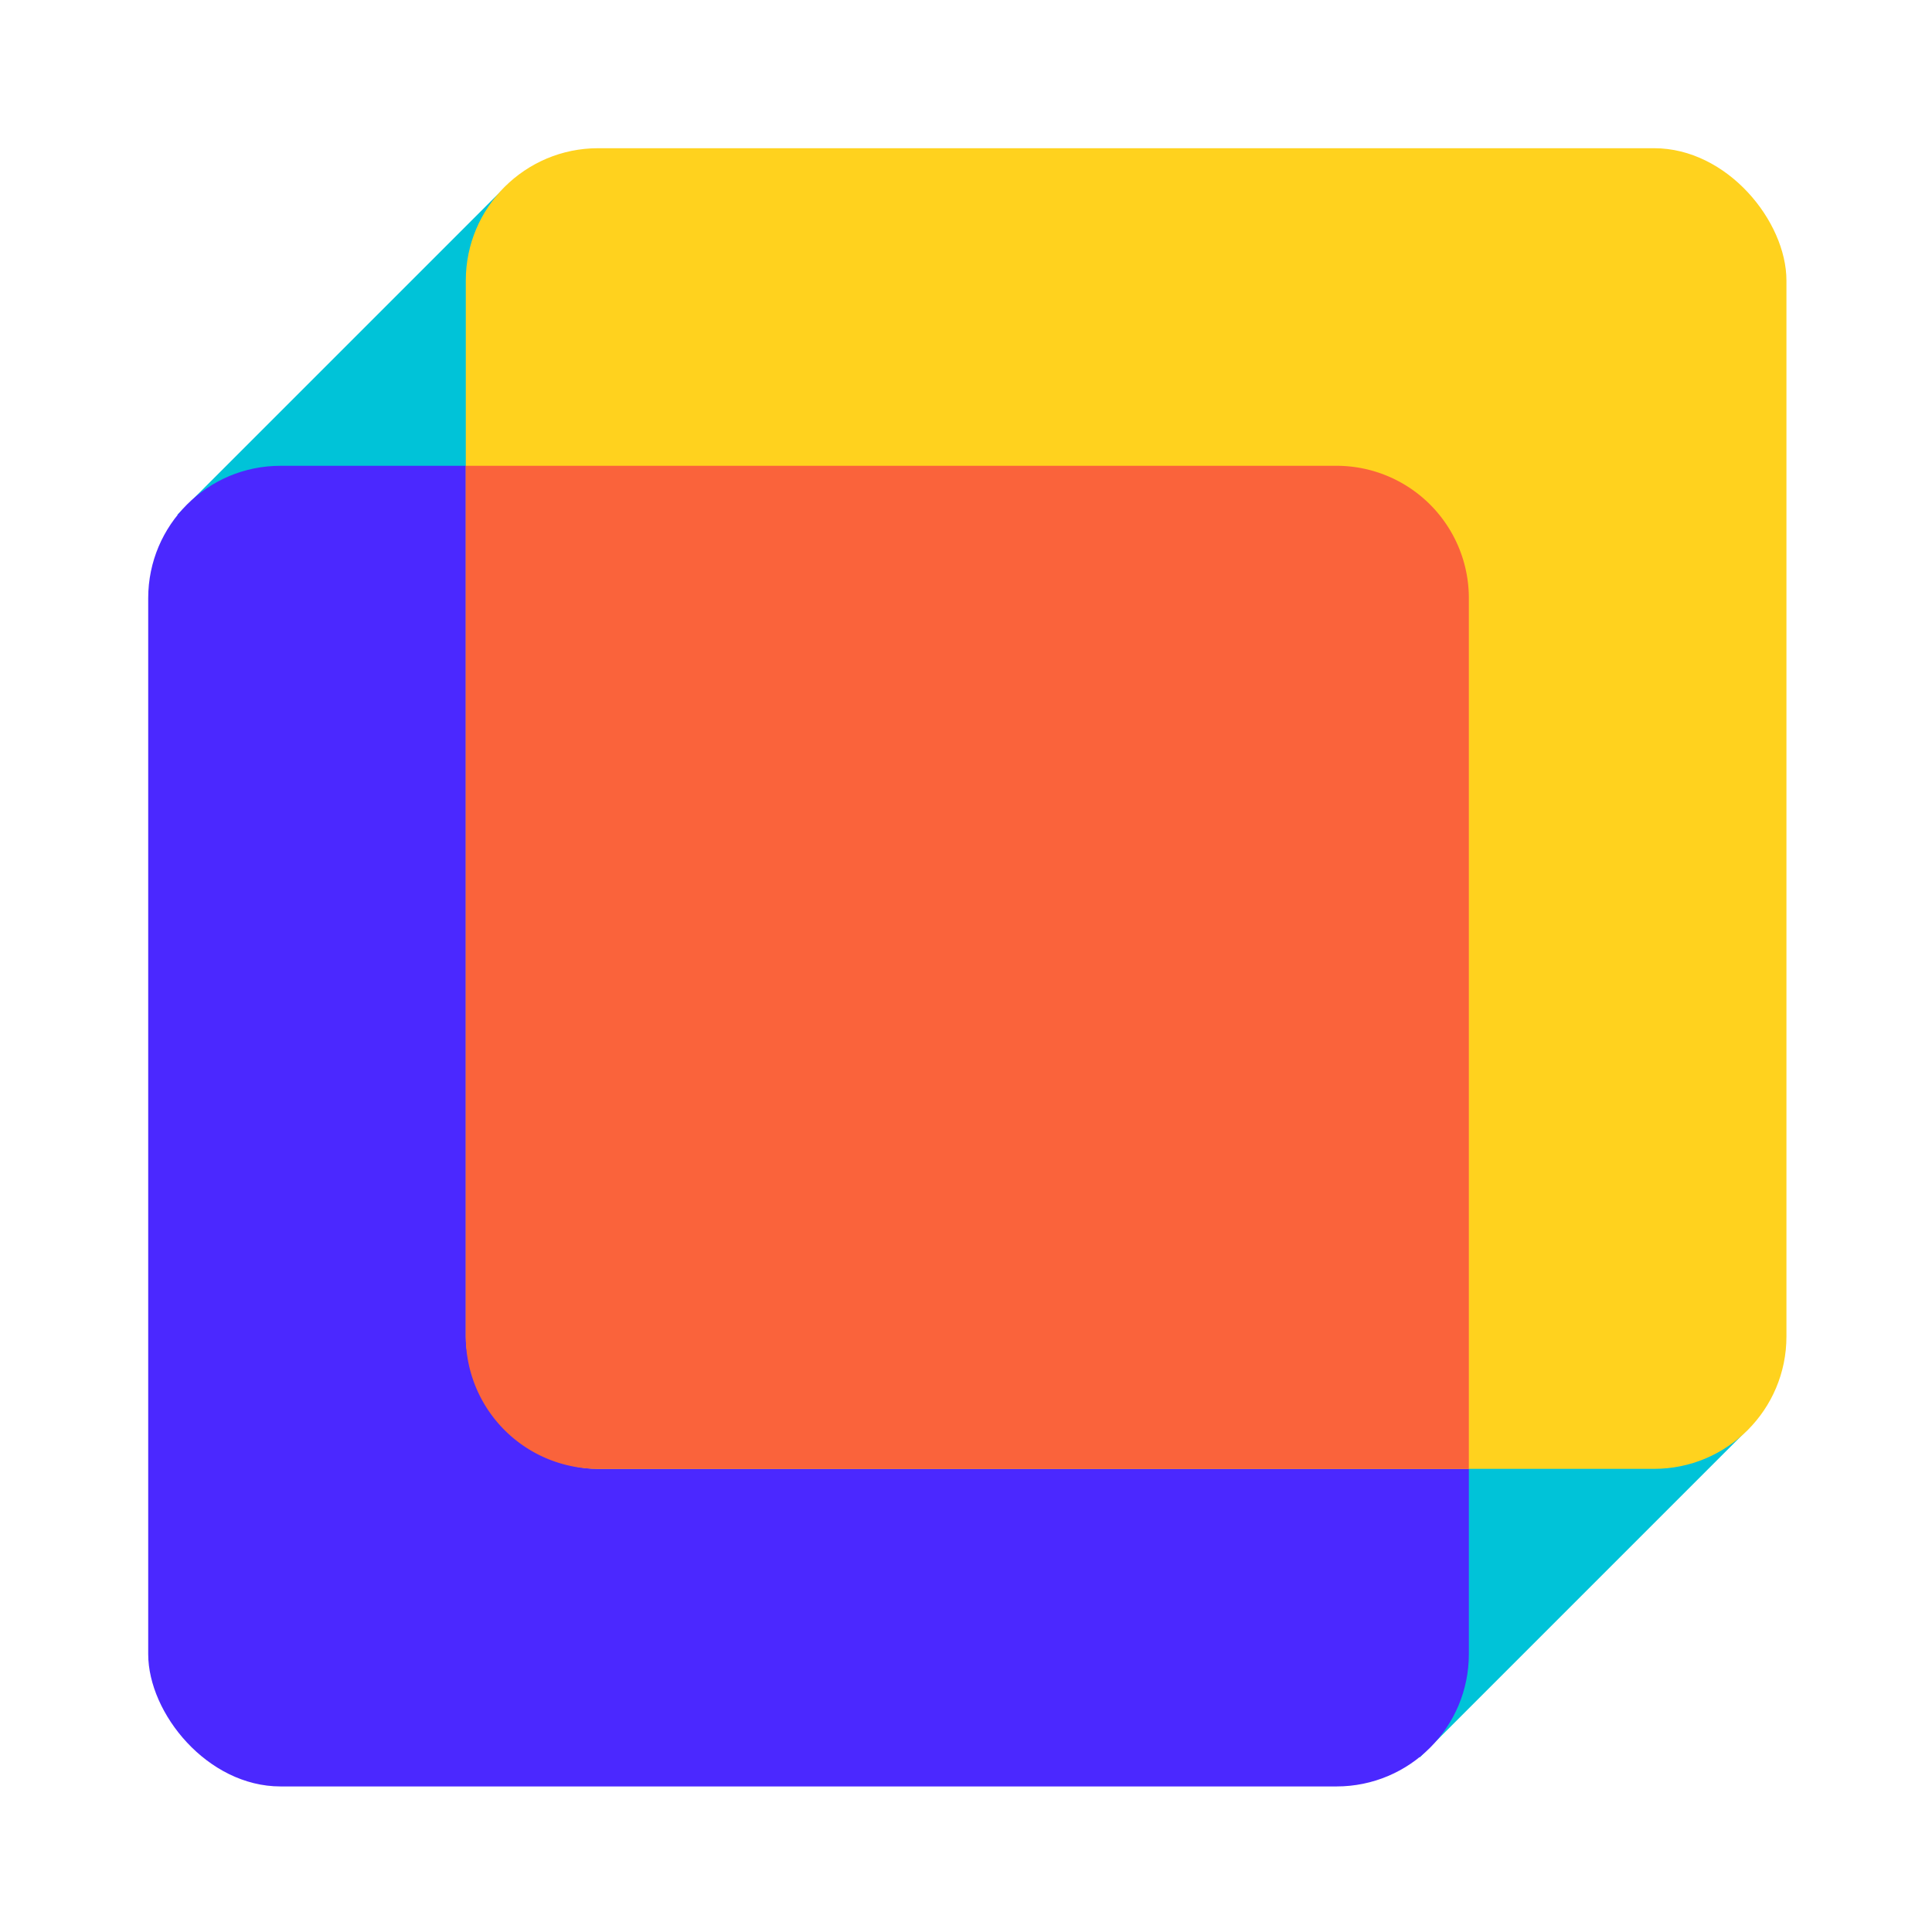 <svg xmlns="http://www.w3.org/2000/svg" width="100" height="100" viewBox="0 0 730 730">
  <path fill="#00c3d8" d="M191.5,70L661,539.5,536.5,664,67,194.5Z"/>
  <rect fill="#4b28ff" x="56" y="176" width="499" height="499" rx="50" ry="50"/>
  <rect fill="#ffd21e" x="176" y="56" width="499" height="499" rx="50" ry="50"/>
  <path fill="#fa633b" d="M226,555a50,50,0,0,1-50-50V176H505a50,50,0,0,1,50,50V555H226Z"/>
</svg>
